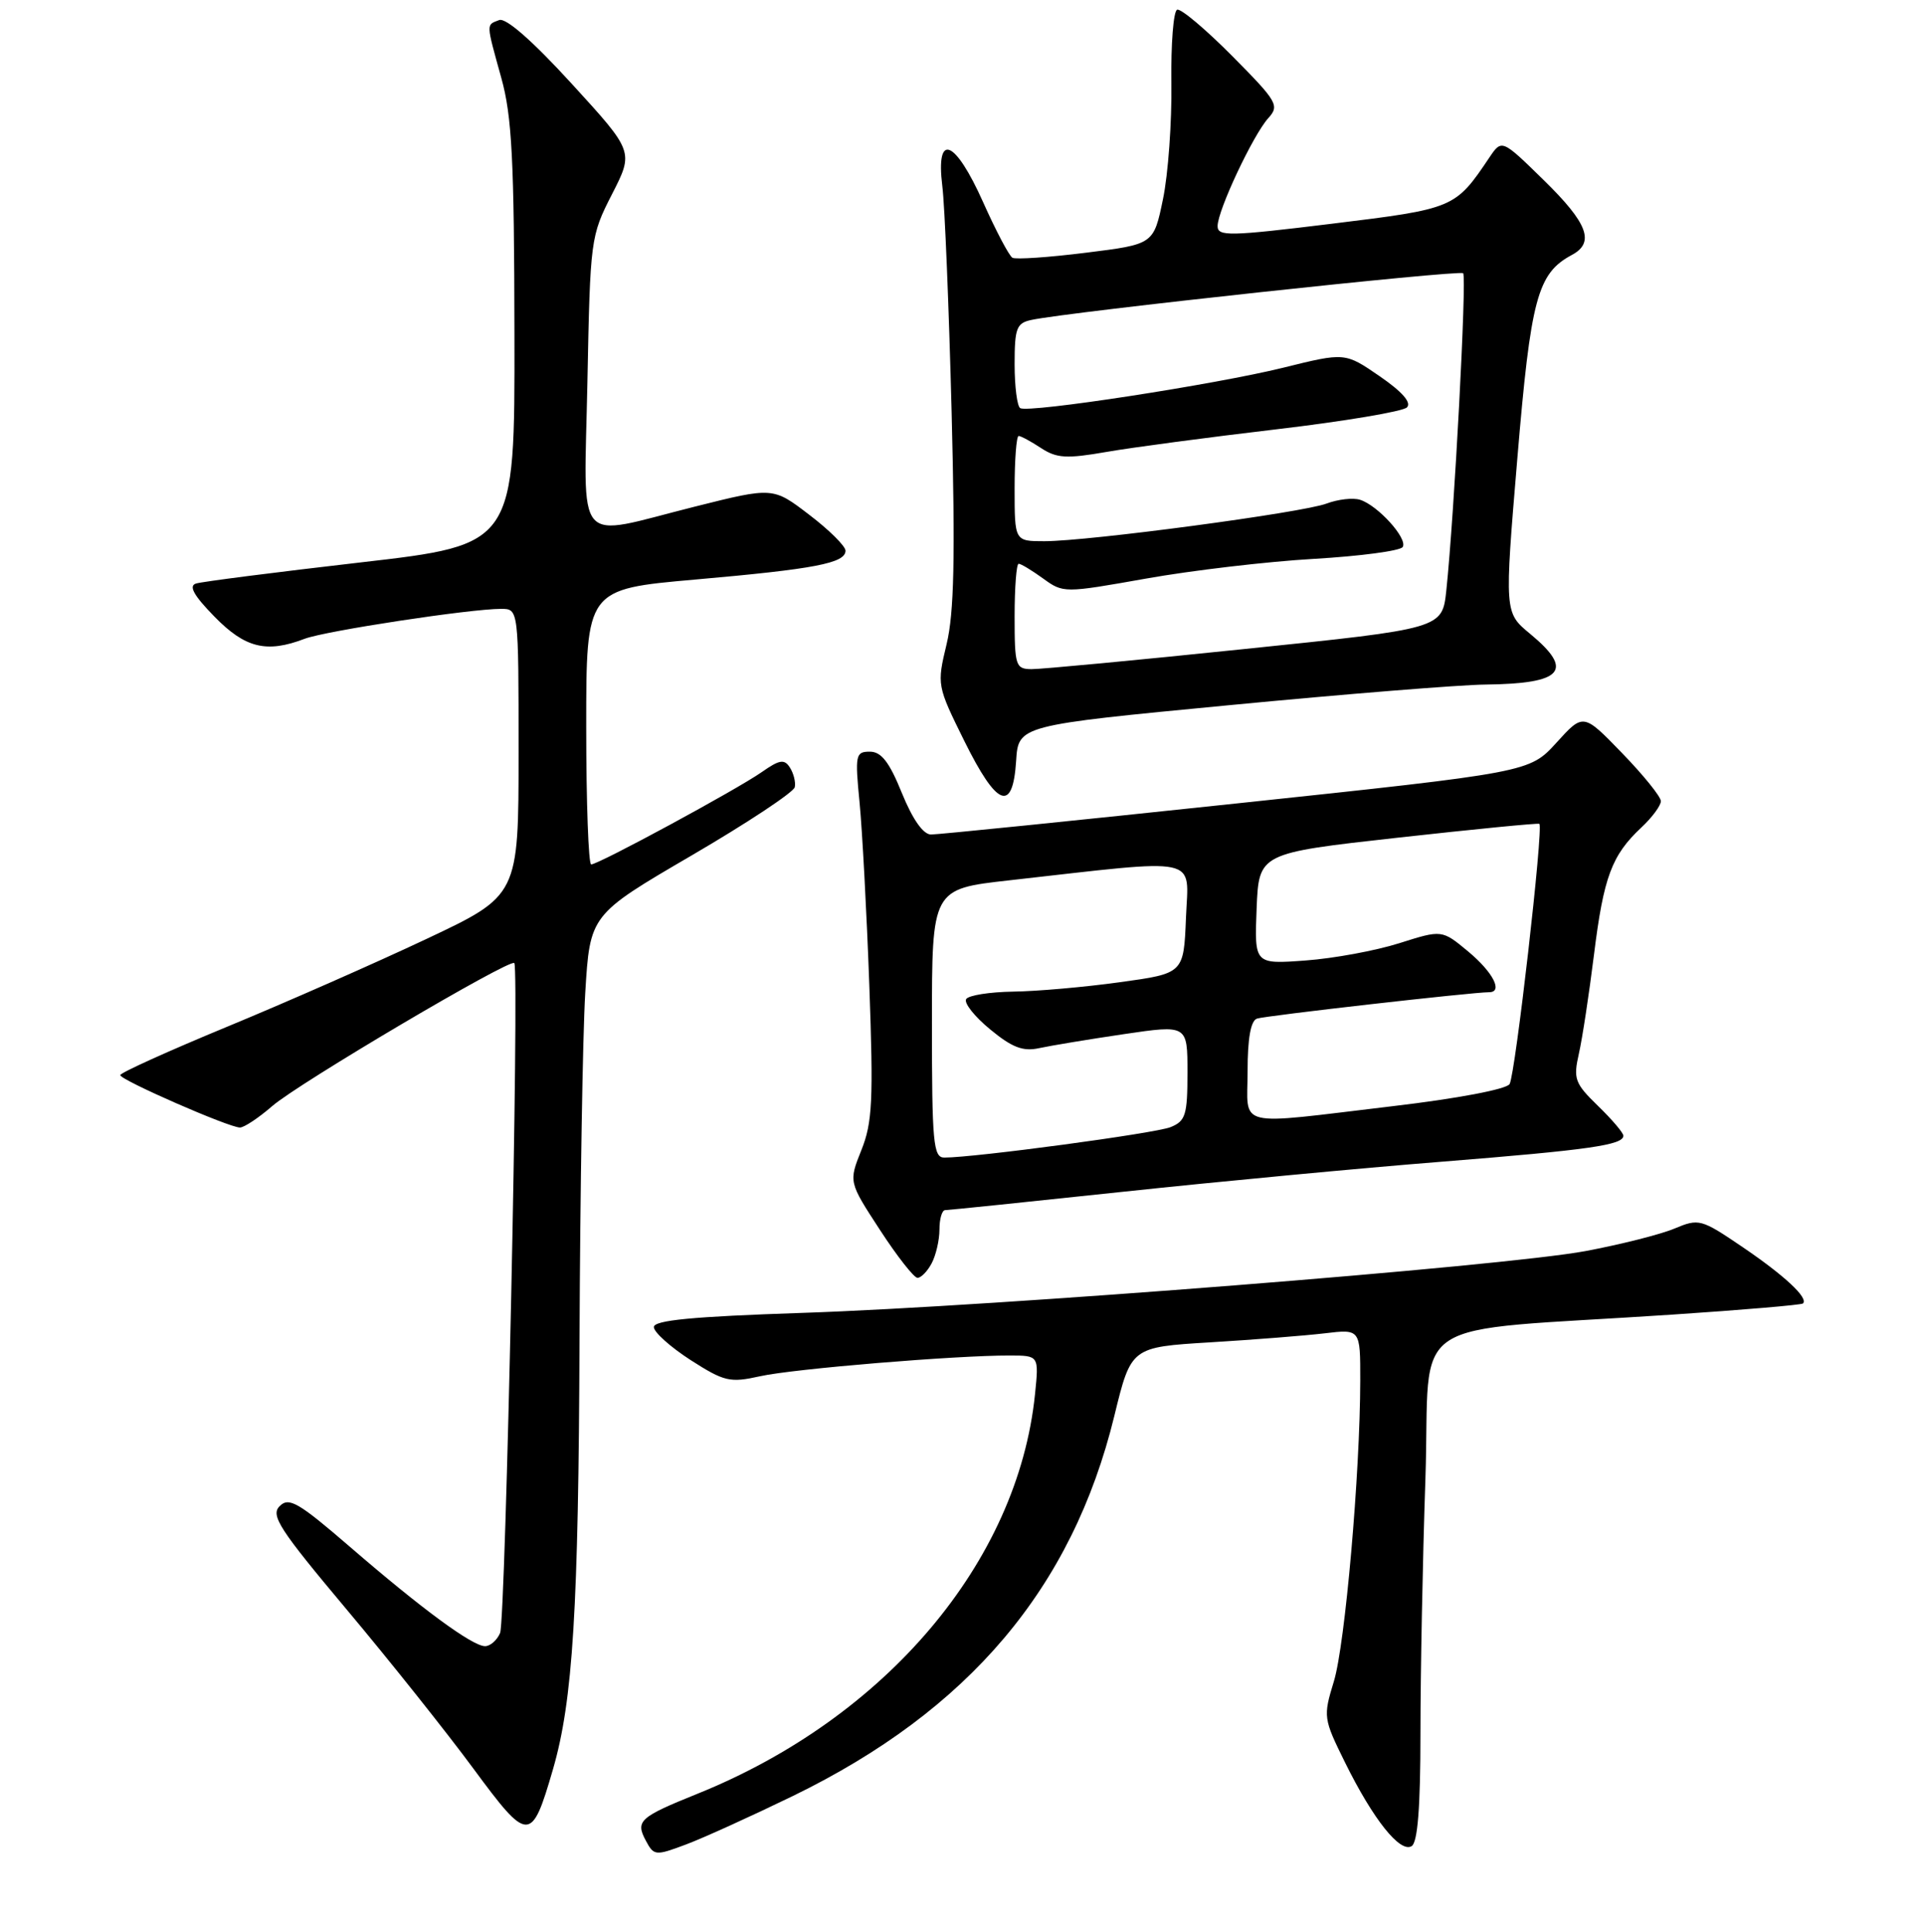 <?xml version="1.0" encoding="UTF-8" standalone="no"?>
<!DOCTYPE svg PUBLIC "-//W3C//DTD SVG 1.1//EN" "http://www.w3.org/Graphics/SVG/1.1/DTD/svg11.dtd" >
<svg xmlns="http://www.w3.org/2000/svg" xmlns:xlink="http://www.w3.org/1999/xlink" version="1.1" viewBox="0 0 256 257">
 <g >
 <path fill="currentColor"
d=" M 105.50 238.93 C 128.92 227.53 142.68 211.27 148.27 188.36 C 150.50 179.22 150.50 179.22 161.00 178.58 C 166.78 178.23 173.64 177.69 176.25 177.38 C 181.00 176.81 181.00 176.81 180.99 183.66 C 180.97 196.01 178.98 218.76 177.48 223.68 C 176.04 228.39 176.08 228.63 178.98 234.50 C 182.71 242.05 186.30 246.55 187.83 245.60 C 188.63 245.11 189.00 240.40 189.00 230.60 C 189.00 222.75 189.29 207.51 189.66 196.75 C 190.40 174.50 186.17 177.31 222.50 174.89 C 231.85 174.27 239.68 173.60 239.89 173.41 C 240.67 172.70 237.48 169.72 231.87 165.91 C 226.33 162.15 226.06 162.08 222.78 163.45 C 220.92 164.23 215.59 165.57 210.95 166.44 C 200.03 168.47 132.27 173.82 106.75 174.66 C 92.08 175.15 87.00 175.64 87.00 176.55 C 87.00 177.23 89.20 179.20 91.88 180.93 C 96.38 183.81 97.11 183.98 101.13 183.09 C 105.54 182.10 127.20 180.31 134.37 180.33 C 138.24 180.34 138.24 180.34 137.71 185.52 C 135.41 207.80 117.87 228.54 92.76 238.65 C 85.08 241.75 84.53 242.25 85.93 244.87 C 87.01 246.89 87.20 246.91 91.28 245.38 C 93.60 244.51 100.00 241.60 105.50 238.93 Z  M 73.57 235.40 C 76.23 226.26 76.98 214.06 77.11 178.00 C 77.19 158.47 77.53 137.82 77.87 132.10 C 78.50 121.70 78.50 121.70 92.00 113.82 C 99.42 109.49 105.61 105.39 105.75 104.72 C 105.89 104.05 105.59 102.87 105.10 102.11 C 104.36 100.95 103.72 101.06 101.35 102.72 C 98.04 105.04 79.64 115.00 78.66 115.00 C 78.30 115.00 78.00 106.76 78.00 96.69 C 78.00 78.38 78.00 78.38 92.51 77.10 C 108.44 75.70 112.50 74.92 112.50 73.26 C 112.50 72.66 110.33 70.50 107.67 68.48 C 102.85 64.79 102.85 64.79 92.45 67.40 C 76.16 71.48 77.72 73.30 78.16 50.75 C 78.53 31.82 78.58 31.41 81.43 25.84 C 84.33 20.17 84.33 20.17 76.08 11.15 C 70.86 5.44 67.31 2.33 66.42 2.67 C 64.67 3.34 64.65 2.96 66.70 10.36 C 68.12 15.45 68.42 21.29 68.45 44.48 C 68.50 72.46 68.50 72.46 48.00 74.82 C 36.72 76.12 26.86 77.38 26.08 77.63 C 25.07 77.94 25.78 79.22 28.53 82.03 C 32.62 86.22 35.46 86.92 40.54 84.98 C 43.31 83.93 62.55 81.00 66.67 81.00 C 69.00 81.00 69.00 81.00 69.00 100.07 C 69.00 119.13 69.00 119.13 56.75 124.91 C 50.01 128.09 38.09 133.34 30.25 136.58 C 22.41 139.82 16.00 142.72 16.00 143.03 C 16.00 143.67 30.45 150.00 31.93 150.00 C 32.48 150.00 34.41 148.72 36.22 147.15 C 39.73 144.10 67.85 127.50 68.43 128.12 C 69.12 128.86 67.28 215.53 66.54 217.25 C 66.13 218.21 65.23 219.00 64.54 219.00 C 62.86 219.00 56.13 214.05 46.57 205.79 C 39.70 199.86 38.44 199.13 37.21 200.37 C 35.97 201.60 37.17 203.45 46.15 214.15 C 51.85 220.94 59.43 230.46 62.99 235.29 C 70.30 245.20 70.72 245.21 73.57 235.40 Z  M 123.96 168.07 C 124.53 167.00 125.00 164.98 125.00 163.57 C 125.00 162.15 125.34 161.00 125.75 160.99 C 126.16 160.99 136.85 159.89 149.50 158.54 C 162.15 157.19 181.19 155.39 191.81 154.55 C 211.45 152.98 216.00 152.33 216.00 151.09 C 216.00 150.71 214.48 148.92 212.62 147.12 C 209.53 144.12 209.32 143.53 210.08 140.17 C 210.54 138.15 211.44 132.22 212.09 127.00 C 213.37 116.67 214.45 113.77 218.40 110.08 C 219.83 108.74 220.99 107.17 220.99 106.58 C 220.98 105.98 218.66 103.11 215.82 100.18 C 210.67 94.86 210.67 94.86 207.09 98.81 C 203.50 102.75 203.50 102.75 164.50 106.89 C 143.05 109.17 124.76 111.03 123.87 111.02 C 122.83 111.01 121.42 108.99 120.00 105.50 C 118.33 101.37 117.26 100.00 115.74 100.00 C 113.84 100.00 113.75 100.42 114.37 106.75 C 114.73 110.46 115.32 121.44 115.67 131.14 C 116.22 146.38 116.08 149.35 114.61 153.01 C 112.92 157.24 112.92 157.24 117.08 163.62 C 119.36 167.13 121.62 170.00 122.08 170.00 C 122.55 170.00 123.40 169.13 123.96 168.07 Z  M 135.20 101.25 C 135.50 96.50 135.50 96.50 163.50 93.82 C 178.90 92.34 194.28 91.10 197.67 91.07 C 207.96 90.95 209.50 89.21 203.59 84.32 C 200.17 81.50 200.17 81.50 201.89 61.00 C 203.68 39.67 204.56 36.38 209.14 33.92 C 212.24 32.27 211.27 29.70 205.41 23.97 C 199.82 18.50 199.82 18.50 198.16 20.97 C 193.62 27.72 193.49 27.77 177.25 29.76 C 163.54 31.44 162.00 31.47 162.01 30.07 C 162.02 27.97 166.73 17.96 168.75 15.72 C 170.27 14.04 169.97 13.52 163.96 7.46 C 160.43 3.90 157.13 1.12 156.63 1.29 C 156.13 1.46 155.79 5.85 155.86 11.05 C 155.93 16.25 155.43 23.20 154.74 26.50 C 153.50 32.50 153.50 32.50 144.50 33.62 C 139.55 34.24 135.14 34.54 134.71 34.29 C 134.27 34.04 132.52 30.72 130.82 26.92 C 127.07 18.53 124.49 17.50 125.38 24.75 C 125.71 27.36 126.26 40.92 126.62 54.87 C 127.11 74.21 126.95 81.54 125.95 85.70 C 124.65 91.12 124.67 91.22 128.31 98.58 C 132.66 107.36 134.75 108.17 135.20 101.25 Z  M 124.00 136.14 C 124.00 118.27 124.00 118.27 134.25 117.12 C 160.17 114.21 158.13 113.78 157.80 122.10 C 157.50 129.50 157.50 129.50 149.00 130.67 C 144.32 131.32 137.94 131.88 134.81 131.92 C 131.68 131.97 128.86 132.41 128.55 132.92 C 128.24 133.43 129.67 135.24 131.74 136.94 C 134.67 139.36 136.11 139.91 138.27 139.44 C 139.79 139.11 144.85 138.27 149.52 137.58 C 158.00 136.33 158.00 136.33 158.00 142.68 C 158.00 148.34 157.75 149.14 155.75 149.95 C 153.73 150.77 129.71 154.00 125.64 154.00 C 124.18 154.00 124.00 152.02 124.00 136.14 Z  M 166.00 142.47 C 166.00 138.14 166.42 135.79 167.25 135.51 C 168.35 135.13 195.89 132.00 198.13 132.00 C 200.03 132.00 198.67 129.35 195.36 126.59 C 191.86 123.68 191.86 123.68 186.18 125.48 C 183.06 126.47 177.44 127.51 173.70 127.78 C 166.91 128.28 166.91 128.28 167.20 120.89 C 167.50 113.50 167.50 113.50 186.00 111.44 C 196.18 110.31 204.65 109.48 204.82 109.60 C 205.40 109.98 201.62 142.99 200.86 144.22 C 200.44 144.91 193.89 146.15 185.31 147.16 C 163.99 149.69 166.00 150.18 166.00 142.47 Z  M 135.00 82.00 C 135.00 78.15 135.24 75.00 135.54 75.00 C 135.84 75.00 137.30 75.88 138.79 76.96 C 141.48 78.91 141.57 78.91 152.50 76.97 C 158.55 75.89 168.58 74.71 174.79 74.35 C 180.99 73.99 186.33 73.28 186.64 72.77 C 187.33 71.66 183.35 67.25 180.97 66.49 C 180.03 66.19 178.03 66.42 176.51 66.99 C 173.34 68.20 144.85 72.00 138.96 72.00 C 135.00 72.00 135.00 72.00 135.00 65.00 C 135.00 61.15 135.24 58.00 135.54 58.00 C 135.83 58.00 137.17 58.72 138.52 59.61 C 140.60 60.97 141.91 61.05 147.24 60.12 C 150.68 59.52 160.86 58.17 169.86 57.11 C 178.86 56.05 186.66 54.74 187.20 54.20 C 187.84 53.56 186.58 52.12 183.57 50.05 C 178.96 46.88 178.96 46.88 170.73 48.92 C 161.70 51.15 136.95 54.96 135.75 54.30 C 135.34 54.07 135.00 51.44 135.00 48.46 C 135.00 43.65 135.25 42.98 137.25 42.56 C 142.21 41.49 194.21 35.88 194.68 36.35 C 195.18 36.85 193.50 68.56 192.44 78.56 C 191.90 83.63 191.90 83.63 165.70 86.33 C 151.29 87.83 138.49 89.03 137.25 89.02 C 135.13 89.00 135.00 88.59 135.00 82.00 Z "/>
</g>
</svg>